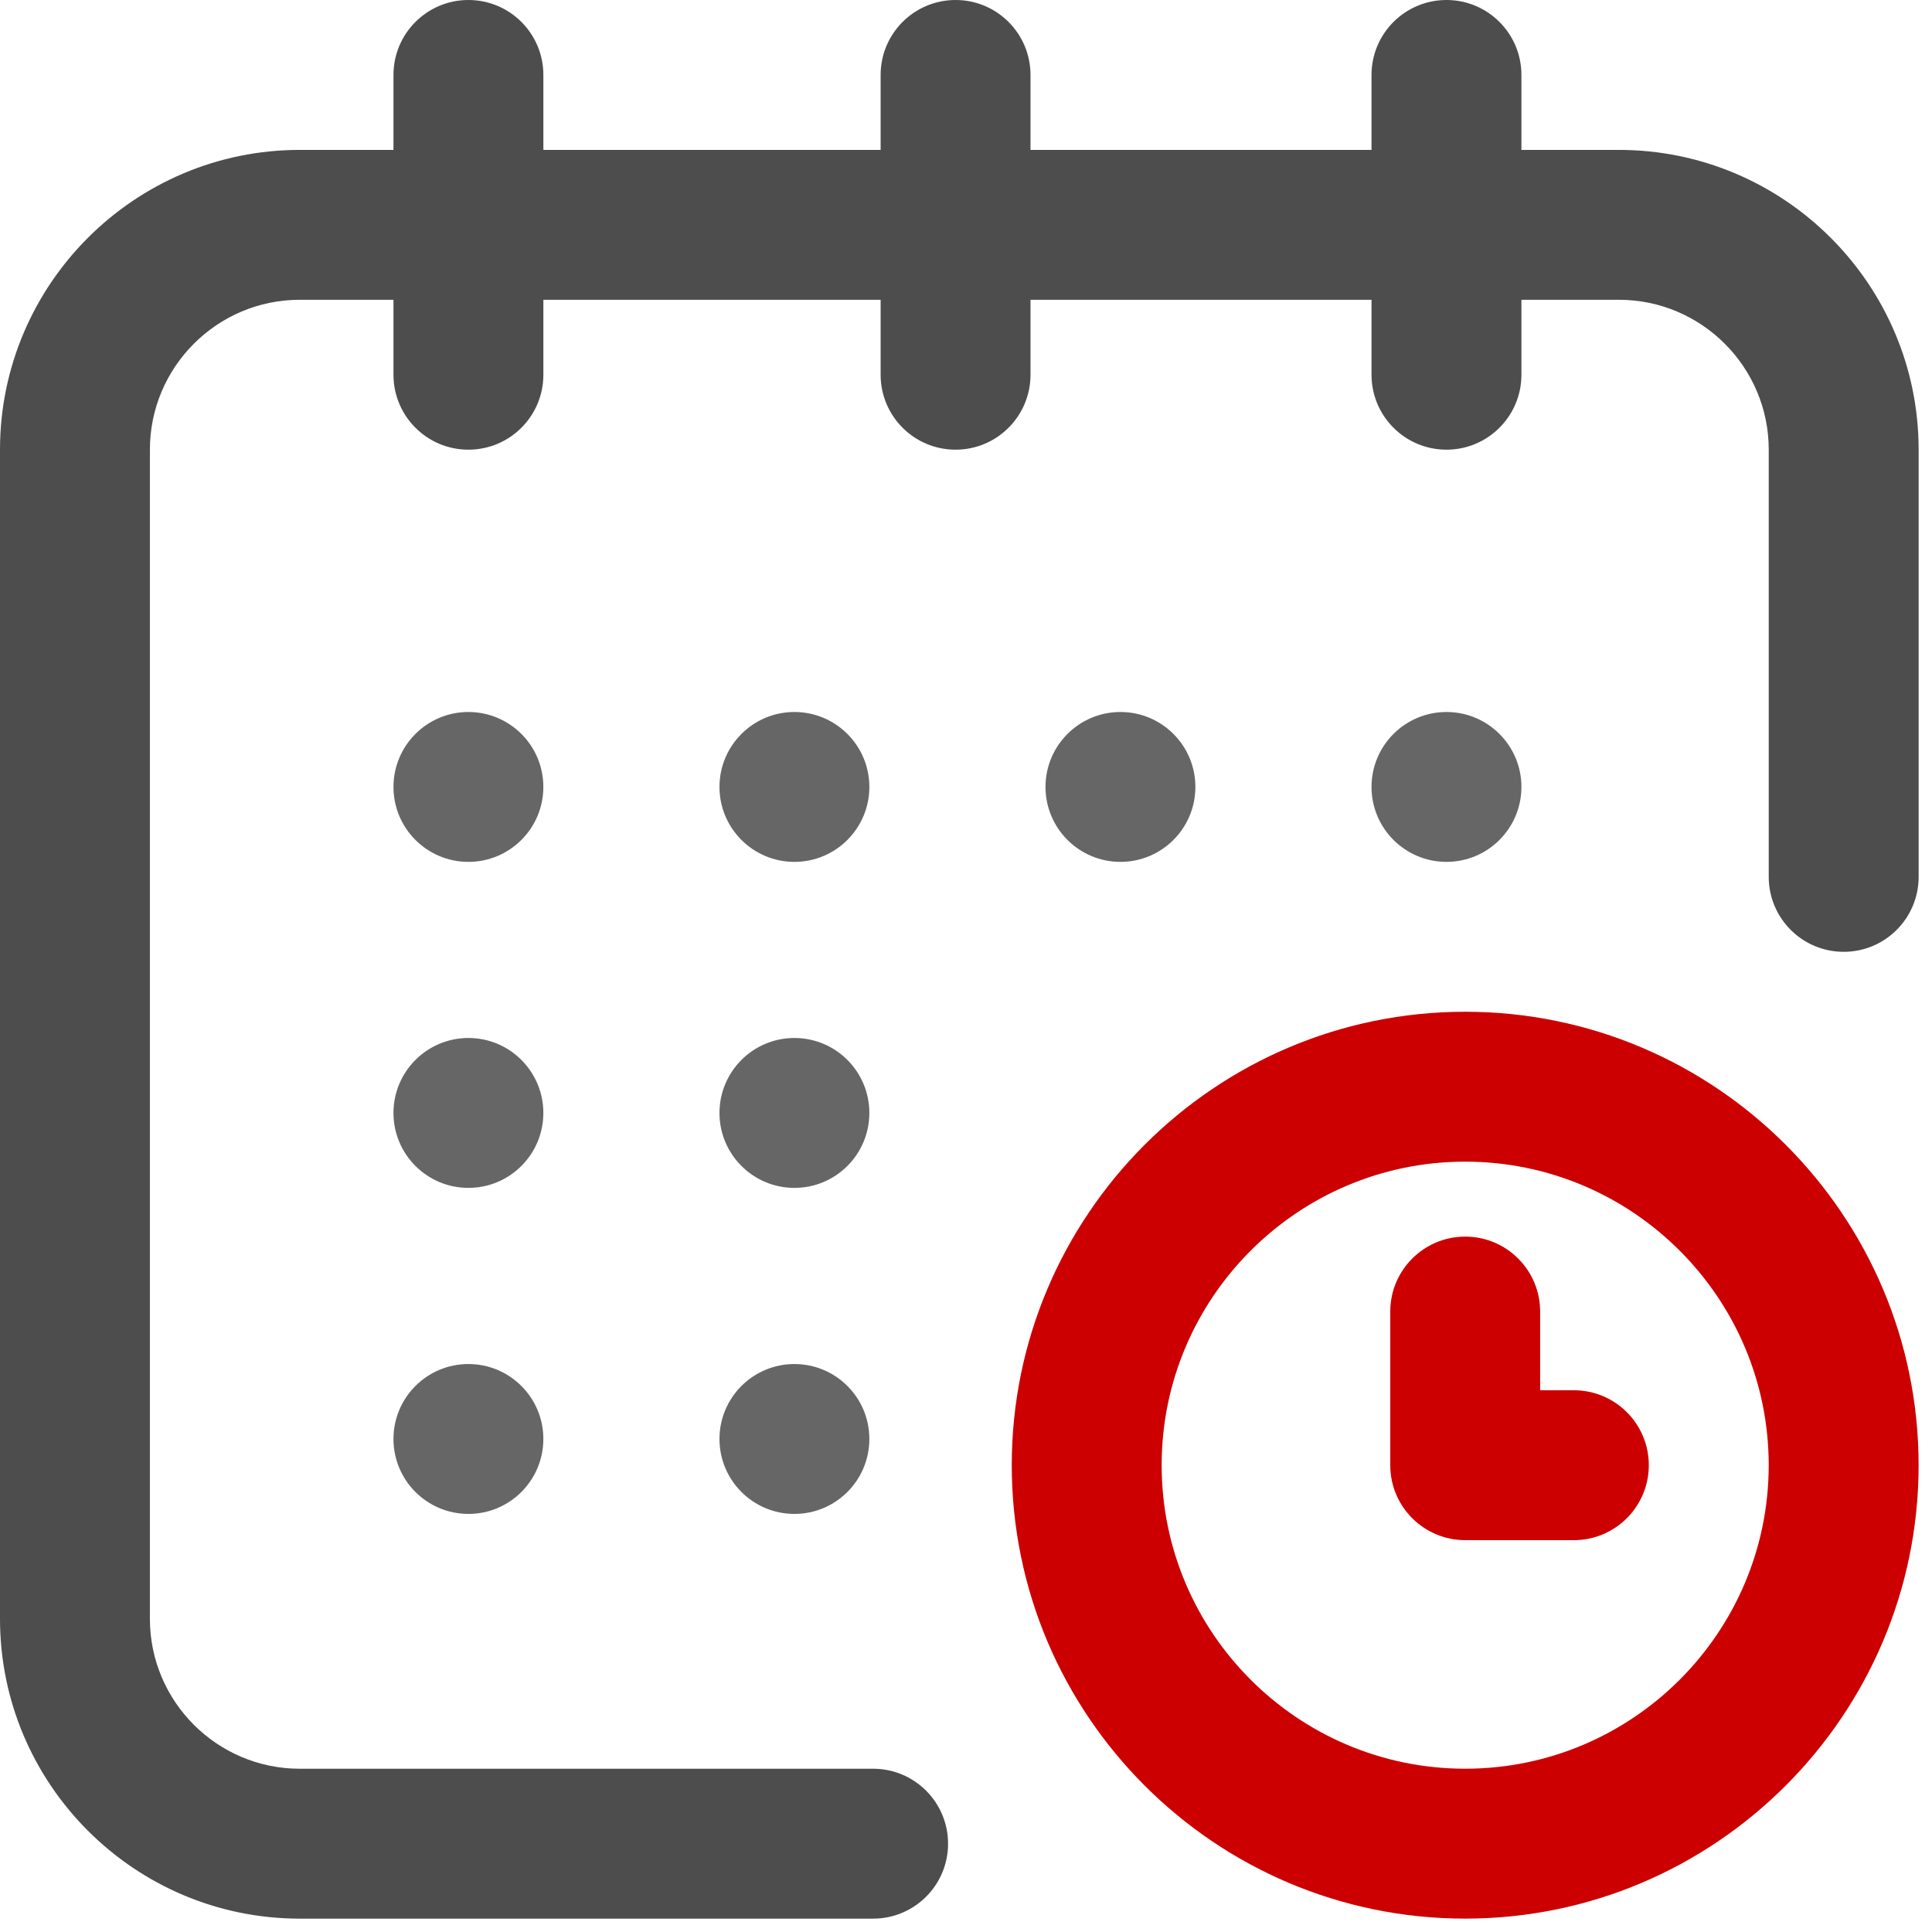 <svg width="85" height="85" viewBox="0 0 85 85" fill="none" xmlns="http://www.w3.org/2000/svg">
<path d="M63.639 37.919C65.46 37.919 66.936 36.443 66.936 34.622C66.936 32.801 65.46 31.325 63.639 31.325C61.818 31.325 60.341 32.801 60.341 34.622C60.341 36.443 61.818 37.919 63.639 37.919Z" fill="#666666"/>
<path d="M71.222 6.595H66.936V3.297C66.936 1.476 65.46 0 63.639 0C61.818 0 60.341 1.476 60.341 3.297V6.595H45.338V3.297C45.338 1.476 43.862 0 42.041 0C40.22 0 38.744 1.476 38.744 3.297V6.595H23.906V3.297C23.906 1.476 22.43 0 20.608 0C18.787 0 17.311 1.476 17.311 3.297V6.595H13.189C5.917 6.595 0 12.511 0 19.784V71.222C0 78.495 5.917 84.412 13.189 84.412H38.414C40.235 84.412 41.711 82.936 41.711 81.115C41.711 79.293 40.235 77.817 38.414 77.817H13.189C9.553 77.817 6.595 74.859 6.595 71.222V19.784C6.595 16.148 9.553 13.189 13.189 13.189H17.311V16.487C17.311 18.308 18.787 19.784 20.608 19.784C22.43 19.784 23.906 18.308 23.906 16.487V13.189H38.744V16.487C38.744 18.308 40.22 19.784 42.041 19.784C43.862 19.784 45.338 18.308 45.338 16.487V13.189H60.341V16.487C60.341 18.308 61.818 19.784 63.639 19.784C65.46 19.784 66.936 18.308 66.936 16.487V13.189H71.222C74.859 13.189 77.817 16.148 77.817 19.784V38.579C77.817 40.4 79.293 41.876 81.115 41.876C82.936 41.876 84.412 40.4 84.412 38.579V19.784C84.412 12.511 78.495 6.595 71.222 6.595Z" fill="#4D4D4D"/>
<path d="M64.462 44.513C53.462 44.513 44.513 53.462 44.513 64.462C44.513 75.462 53.462 84.411 64.462 84.411C75.462 84.411 84.411 75.462 84.411 64.462C84.411 53.462 75.462 44.513 64.462 44.513ZM64.462 77.816C57.099 77.816 51.108 71.826 51.108 64.462C51.108 57.099 57.099 51.108 64.462 51.108C71.826 51.108 77.816 57.099 77.816 64.462C77.816 71.826 71.826 77.816 64.462 77.816Z" fill="#CC0000"/>
<path d="M69.244 61.166H67.76V57.704C67.76 55.883 66.284 54.406 64.463 54.406C62.642 54.406 61.166 55.883 61.166 57.704V64.463C61.166 66.284 62.642 67.76 64.463 67.76H69.244C71.065 67.76 72.541 66.284 72.541 64.463C72.541 62.642 71.065 61.166 69.244 61.166Z" fill="#CC0000"/>
<path d="M49.295 37.919C51.116 37.919 52.592 36.443 52.592 34.622C52.592 32.801 51.116 31.325 49.295 31.325C47.474 31.325 45.998 32.801 45.998 34.622C45.998 36.443 47.474 37.919 49.295 37.919Z" fill="#666666"/>
<path d="M34.951 52.262C36.772 52.262 38.248 50.786 38.248 48.965C38.248 47.144 36.772 45.667 34.951 45.667C33.13 45.667 31.654 47.144 31.654 48.965C31.654 50.786 33.13 52.262 34.951 52.262Z" fill="#666666"/>
<path d="M20.608 37.919C22.429 37.919 23.905 36.443 23.905 34.622C23.905 32.801 22.429 31.325 20.608 31.325C18.787 31.325 17.311 32.801 17.311 34.622C17.311 36.443 18.787 37.919 20.608 37.919Z" fill="#666666"/>
<path d="M20.608 52.262C22.429 52.262 23.905 50.786 23.905 48.965C23.905 47.144 22.429 45.667 20.608 45.667C18.787 45.667 17.311 47.144 17.311 48.965C17.311 50.786 18.787 52.262 20.608 52.262Z" fill="#666666"/>
<path d="M20.608 66.606C22.429 66.606 23.905 65.13 23.905 63.309C23.905 61.488 22.429 60.012 20.608 60.012C18.787 60.012 17.311 61.488 17.311 63.309C17.311 65.13 18.787 66.606 20.608 66.606Z" fill="#666666"/>
<path d="M34.951 66.606C36.772 66.606 38.248 65.13 38.248 63.309C38.248 61.488 36.772 60.012 34.951 60.012C33.13 60.012 31.654 61.488 31.654 63.309C31.654 65.13 33.13 66.606 34.951 66.606Z" fill="#666666"/>
<path d="M34.951 37.919C36.772 37.919 38.248 36.443 38.248 34.622C38.248 32.801 36.772 31.325 34.951 31.325C33.13 31.325 31.654 32.801 31.654 34.622C31.654 36.443 33.13 37.919 34.951 37.919Z" fill="#666666"/>
</svg>
